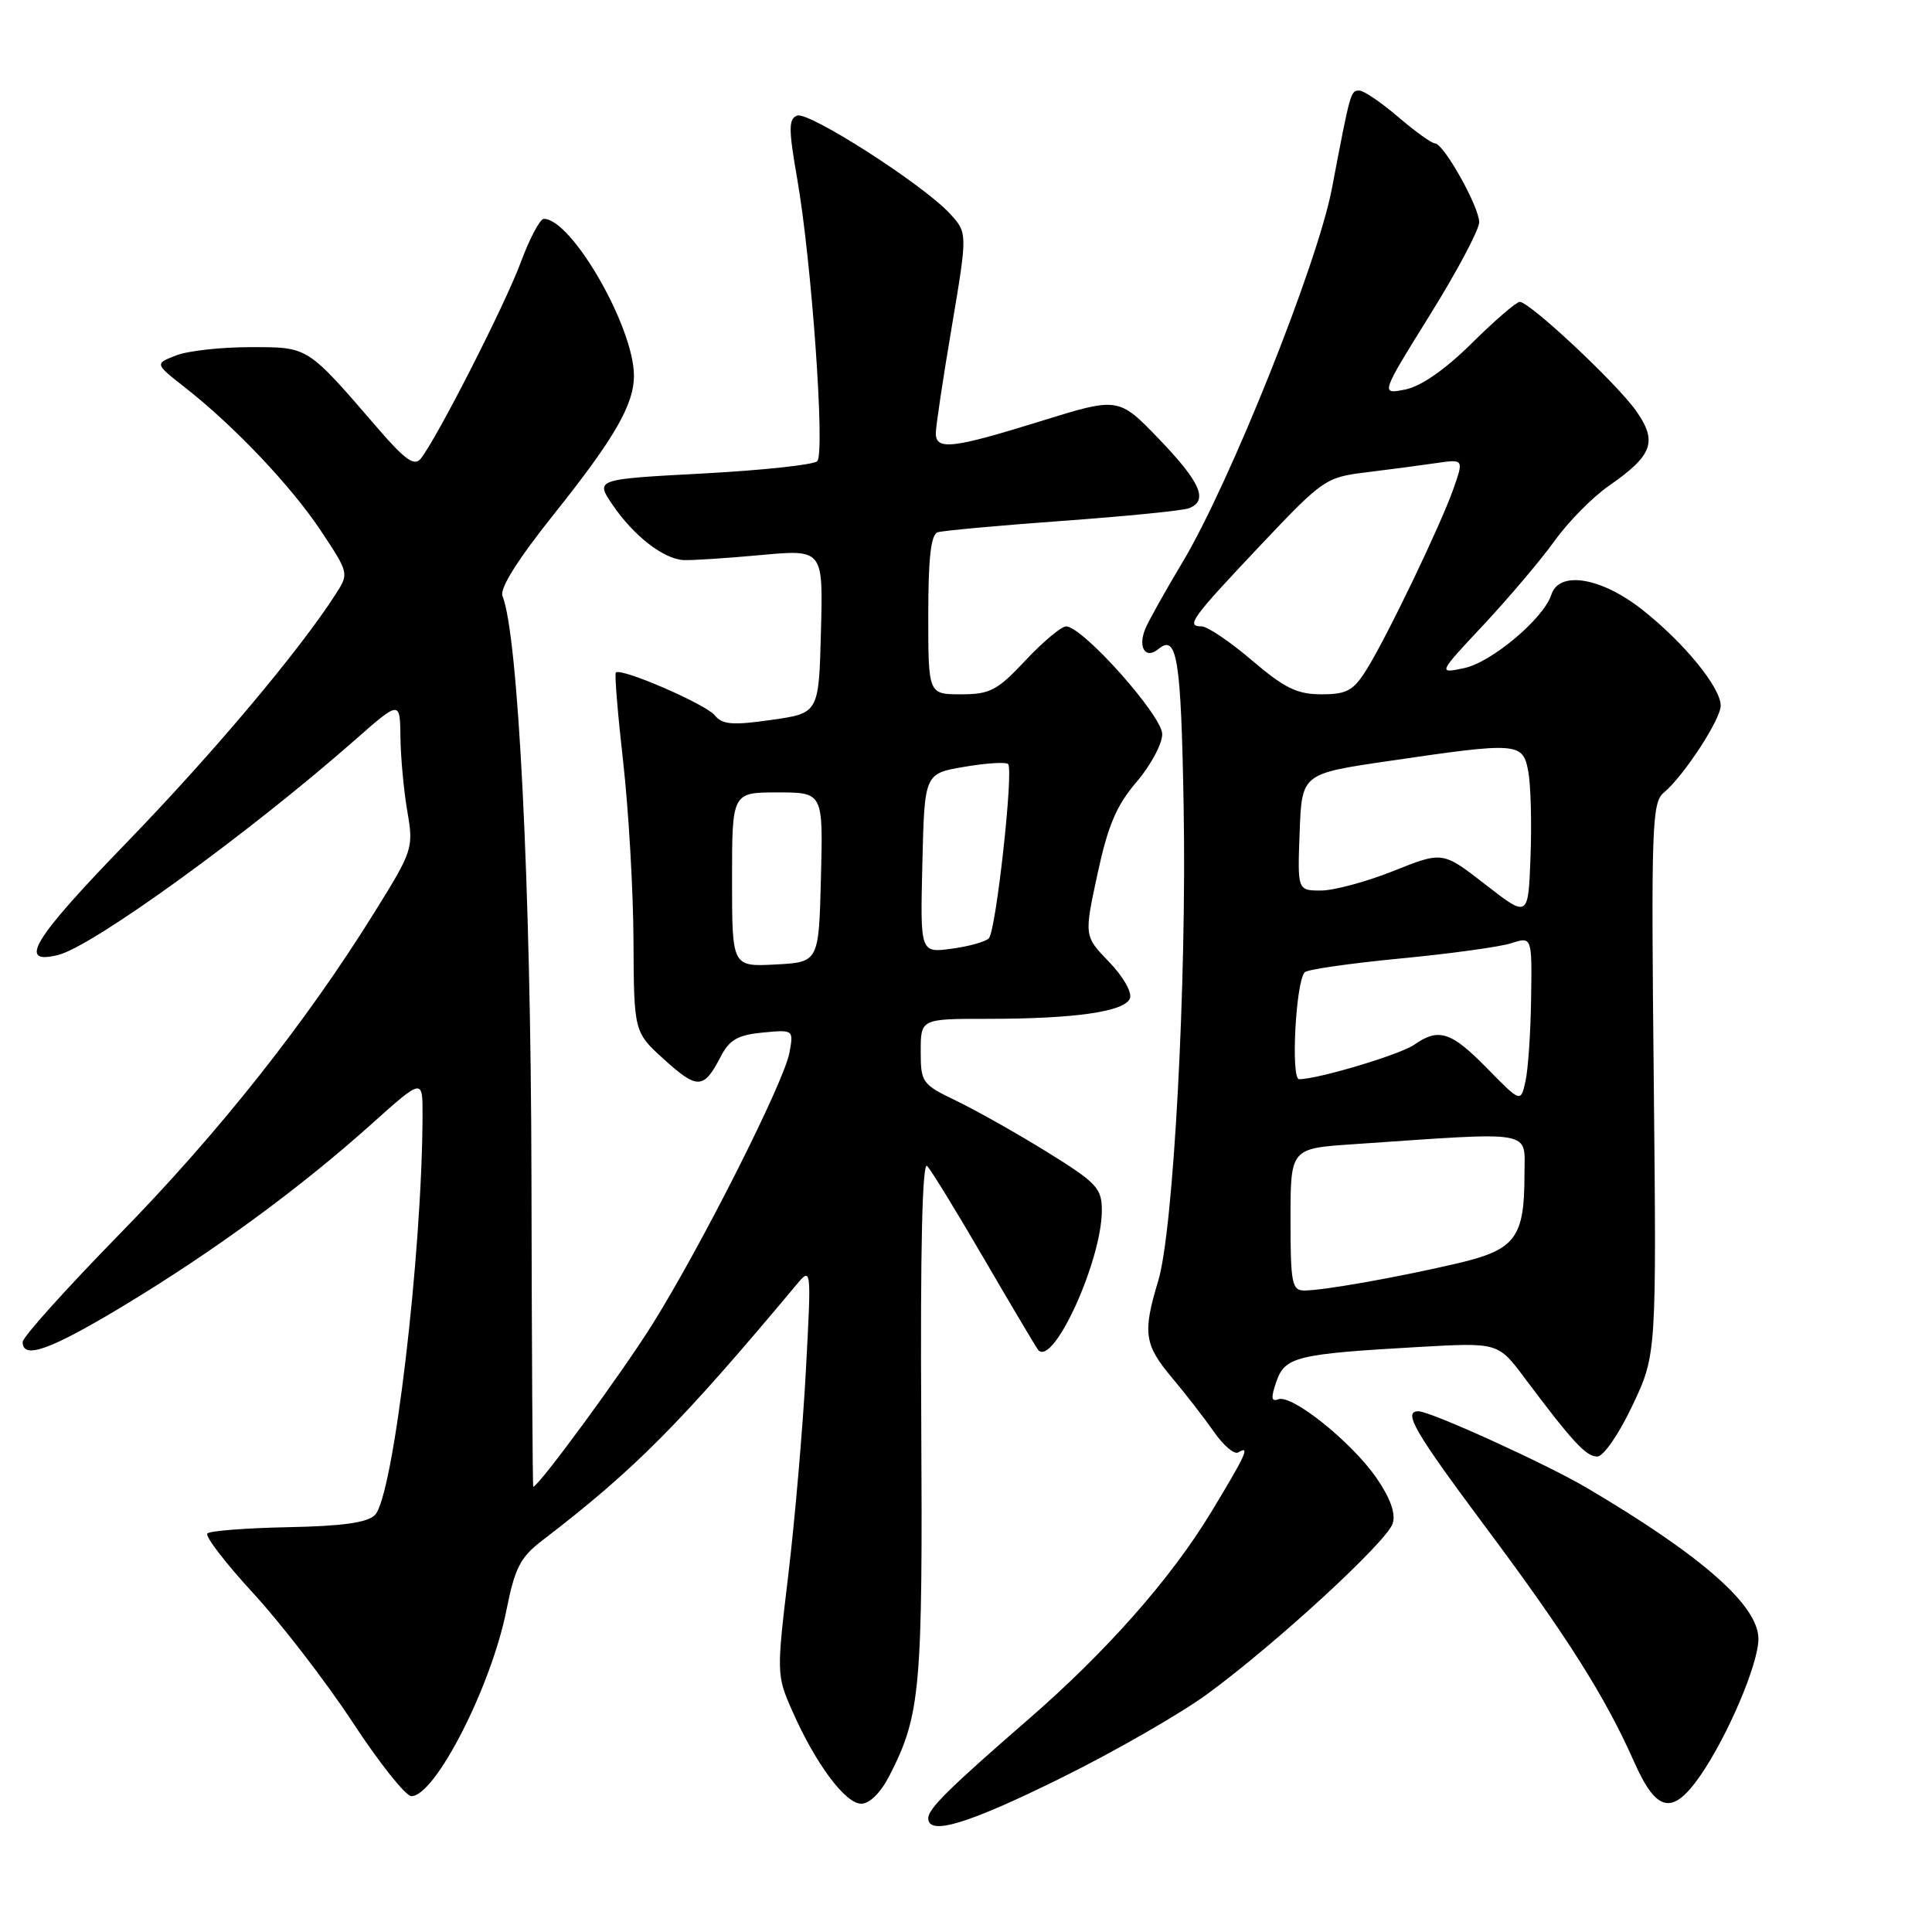 <?xml version="1.0" encoding="UTF-8" standalone="no"?>
<!DOCTYPE svg PUBLIC "-//W3C//DTD SVG 1.1//EN" "http://www.w3.org/Graphics/SVG/1.1/DTD/svg11.dtd" >
<svg xmlns="http://www.w3.org/2000/svg" xmlns:xlink="http://www.w3.org/1999/xlink" version="1.1" viewBox="0 0 256 256">
 <g >
 <path fill="currentColor"
d=" M 140.56 235.61 C 147.68 232.09 156.43 227.07 160.00 224.45 C 169.06 217.82 183.78 204.27 184.54 201.87 C 184.96 200.54 184.23 198.50 182.37 195.81 C 179.08 191.06 171.17 184.72 169.38 185.41 C 168.44 185.77 168.38 185.21 169.13 183.06 C 170.27 179.77 171.82 179.40 188.00 178.48 C 198.50 177.89 198.50 177.89 202.00 182.56 C 208.35 191.04 210.16 193.00 211.64 193.00 C 212.47 193.00 214.50 190.05 216.30 186.25 C 219.50 179.50 219.50 179.50 219.13 142.98 C 218.78 109.47 218.89 106.33 220.46 105.03 C 223.08 102.86 228.00 95.34 228.00 93.50 C 228.00 91.10 223.19 85.20 217.66 80.83 C 212.19 76.50 206.59 75.57 205.56 78.80 C 204.57 81.93 197.64 87.77 194.01 88.53 C 190.52 89.26 190.52 89.26 196.61 82.76 C 199.95 79.18 204.18 74.19 205.99 71.67 C 207.80 69.14 211.05 65.85 213.20 64.36 C 219.02 60.33 219.67 58.50 216.76 54.40 C 214.13 50.70 202.69 40.00 201.37 40.00 C 200.92 40.00 198.07 42.46 195.02 45.48 C 191.49 48.97 188.30 51.19 186.21 51.61 C 182.92 52.27 182.92 52.27 189.46 41.75 C 193.06 35.97 196.00 30.43 196.00 29.45 C 196.00 27.39 191.29 19.00 190.14 19.00 C 189.71 19.00 187.52 17.42 185.27 15.50 C 183.02 13.57 180.70 12.00 180.11 12.00 C 178.96 12.00 178.94 12.09 176.48 25.00 C 174.58 34.97 162.98 63.98 156.69 74.50 C 154.38 78.35 152.16 82.33 151.75 83.34 C 150.74 85.81 151.80 87.41 153.50 86.00 C 155.97 83.95 156.50 87.23 156.84 107.00 C 157.25 130.33 155.49 163.07 153.47 169.72 C 151.39 176.60 151.61 178.18 155.31 182.57 C 157.12 184.73 159.63 187.97 160.88 189.76 C 162.13 191.56 163.57 192.77 164.08 192.45 C 165.70 191.45 165.10 192.76 160.46 200.41 C 155.10 209.24 146.60 218.86 136.13 227.94 C 125.75 236.95 123.00 239.67 123.00 240.92 C 123.00 243.28 128.21 241.71 140.56 235.61 Z  M 117.88 235.24 C 121.98 227.20 122.27 223.89 122.07 188.00 C 121.94 165.55 122.21 153.85 122.85 154.50 C 123.39 155.05 126.83 160.68 130.51 167.00 C 134.19 173.32 137.38 178.68 137.59 178.91 C 139.63 181.03 146.00 166.98 146.00 160.38 C 146.00 157.44 145.33 156.73 138.75 152.65 C 134.76 150.18 129.36 147.14 126.75 145.88 C 122.17 143.68 122.00 143.44 122.00 139.30 C 122.00 135.00 122.00 135.00 130.86 135.00 C 142.45 135.00 149.04 134.05 149.72 132.29 C 150.03 131.49 148.81 129.37 146.96 127.46 C 143.65 124.04 143.65 124.04 145.42 115.82 C 146.80 109.40 147.93 106.73 150.59 103.62 C 152.47 101.43 154.00 98.58 154.00 97.28 C 154.00 94.83 143.45 83.00 141.26 83.00 C 140.63 83.00 138.21 85.03 135.89 87.50 C 132.15 91.49 131.19 92.00 127.34 92.00 C 123.00 92.00 123.00 92.00 123.00 81.47 C 123.00 73.93 123.35 70.82 124.25 70.53 C 124.94 70.31 132.38 69.63 140.78 69.02 C 149.19 68.41 156.72 67.66 157.53 67.35 C 160.14 66.35 159.11 63.94 153.61 58.21 C 148.21 52.60 148.21 52.60 137.86 55.82 C 126.20 59.44 124.00 59.70 124.00 57.40 C 124.00 56.52 124.95 50.19 126.11 43.33 C 128.21 30.86 128.21 30.86 125.86 28.30 C 122.29 24.43 107.16 14.73 105.62 15.32 C 104.48 15.75 104.48 17.08 105.63 23.67 C 107.54 34.57 109.35 60.05 108.29 61.11 C 107.81 61.59 100.99 62.32 93.14 62.74 C 78.86 63.50 78.86 63.50 81.18 66.91 C 83.97 71.00 87.89 74.05 90.55 74.21 C 91.62 74.27 96.23 73.97 100.78 73.55 C 109.07 72.79 109.07 72.79 108.78 83.64 C 108.50 94.50 108.50 94.50 102.22 95.39 C 97.07 96.13 95.71 96.02 94.72 94.79 C 93.49 93.29 82.21 88.41 81.60 89.12 C 81.42 89.33 81.86 94.67 82.58 101.00 C 83.29 107.33 83.91 117.96 83.94 124.63 C 84.00 136.77 84.00 136.77 88.04 140.42 C 92.42 144.38 93.26 144.33 95.48 140.04 C 96.65 137.77 97.75 137.14 101.05 136.82 C 105.15 136.43 105.16 136.44 104.61 139.47 C 103.91 143.35 93.01 164.97 86.47 175.44 C 82.45 181.88 71.36 197.00 70.66 197.00 C 70.57 197.00 70.46 178.44 70.42 155.75 C 70.34 117.43 68.68 84.14 66.58 78.97 C 66.18 77.99 68.60 74.14 73.43 68.09 C 81.44 58.05 84.00 53.62 84.00 49.77 C 84.00 43.35 75.75 29.00 72.06 29.00 C 71.55 29.00 70.18 31.59 69.01 34.75 C 66.92 40.39 57.82 58.24 55.73 60.80 C 54.91 61.81 53.65 60.91 50.10 56.80 C 40.58 45.77 40.93 46.00 33.14 46.00 C 29.29 46.00 24.86 46.49 23.32 47.10 C 20.50 48.20 20.50 48.20 24.50 51.33 C 31.07 56.48 38.61 64.44 42.55 70.38 C 46.23 75.93 46.25 75.98 44.48 78.73 C 39.61 86.30 28.22 99.84 16.69 111.74 C 4.31 124.52 2.26 127.91 7.73 126.53 C 12.31 125.38 32.93 110.45 46.92 98.15 C 53.00 92.80 53.00 92.80 53.06 97.65 C 53.09 100.32 53.50 104.75 53.97 107.50 C 54.81 112.38 54.71 112.70 49.66 120.82 C 40.57 135.47 28.94 150.15 15.80 163.57 C 8.76 170.77 3.00 177.18 3.00 177.82 C 3.00 180.20 6.71 178.86 16.49 172.95 C 28.36 165.78 39.70 157.47 49.14 149.02 C 56.00 142.87 56.00 142.87 55.99 147.69 C 55.95 166.12 52.13 198.30 49.68 200.75 C 48.67 201.76 45.35 202.22 38.19 202.36 C 32.65 202.47 27.83 202.84 27.48 203.19 C 27.13 203.54 29.88 207.12 33.60 211.16 C 37.31 215.20 43.23 222.89 46.75 228.25 C 50.27 233.61 53.76 238.00 54.51 238.00 C 57.67 238.00 65.10 223.46 67.11 213.33 C 68.22 207.76 68.94 206.35 71.84 204.13 C 84.11 194.72 90.08 188.71 105.51 170.26 C 107.52 167.85 107.52 167.85 106.78 181.68 C 106.37 189.28 105.32 201.44 104.45 208.71 C 102.89 221.72 102.90 221.99 104.98 226.71 C 108.06 233.69 112.00 239.00 114.12 239.00 C 115.24 239.00 116.71 237.53 117.88 235.24 Z  M 225.32 235.25 C 228.96 229.97 233.00 220.46 233.00 217.16 C 233.00 212.73 225.50 206.14 210.21 197.12 C 204.84 193.96 189.54 187.00 187.95 187.00 C 185.85 187.00 187.41 189.68 196.83 202.32 C 207.60 216.75 212.70 224.82 216.50 233.39 C 219.49 240.17 221.61 240.62 225.32 235.25 Z  M 171.00 161.59 C 171.00 152.18 171.00 152.18 179.25 151.62 C 203.71 149.95 202.00 149.65 202.00 155.59 C 202.00 164.03 200.83 165.59 193.12 167.40 C 185.22 169.25 175.34 171.00 172.82 171.00 C 171.19 171.00 171.00 170.02 171.00 161.59 Z  M 197.04 141.55 C 192.29 136.70 190.64 136.16 187.41 138.42 C 185.55 139.73 174.64 143.00 172.14 143.00 C 171.02 143.00 171.69 130.11 172.88 128.83 C 173.22 128.46 178.90 127.65 185.50 127.01 C 192.10 126.38 198.74 125.47 200.25 124.98 C 203.00 124.10 203.00 124.10 202.88 132.30 C 202.82 136.81 202.48 141.76 202.13 143.30 C 201.50 146.10 201.50 146.10 197.04 141.55 Z  M 196.83 117.21 C 191.16 112.80 191.16 112.80 184.66 115.40 C 181.08 116.83 176.75 118.00 175.04 118.00 C 171.92 118.00 171.92 118.00 172.21 110.26 C 172.50 102.52 172.50 102.52 184.00 100.84 C 201.22 98.31 201.79 98.35 202.51 102.25 C 202.84 104.04 202.97 109.13 202.80 113.56 C 202.50 121.62 202.50 121.62 196.83 117.21 Z  M 165.89 87.50 C 162.99 85.03 159.99 83.00 159.23 83.00 C 157.09 83.00 157.84 81.97 167.01 72.26 C 175.29 63.50 175.67 63.24 181.01 62.59 C 184.03 62.22 188.18 61.67 190.24 61.37 C 193.97 60.83 193.97 60.83 192.58 64.79 C 190.84 69.70 183.79 84.38 181.06 88.75 C 179.33 91.52 178.45 92.00 175.10 92.00 C 171.88 92.00 170.20 91.18 165.89 87.50 Z  M 97.00 116.55 C 97.00 105.00 97.00 105.00 103.03 105.00 C 109.07 105.00 109.07 105.00 108.78 116.25 C 108.50 127.50 108.50 127.50 102.75 127.80 C 97.00 128.10 97.00 128.10 97.00 116.55 Z  M 122.22 114.39 C 122.50 102.50 122.50 102.50 127.77 101.61 C 130.67 101.11 133.28 100.95 133.58 101.24 C 134.33 102.00 131.98 123.33 131.03 124.33 C 130.60 124.78 128.37 125.41 126.09 125.71 C 121.93 126.27 121.93 126.27 122.22 114.39 Z "/>
</g>
</svg>